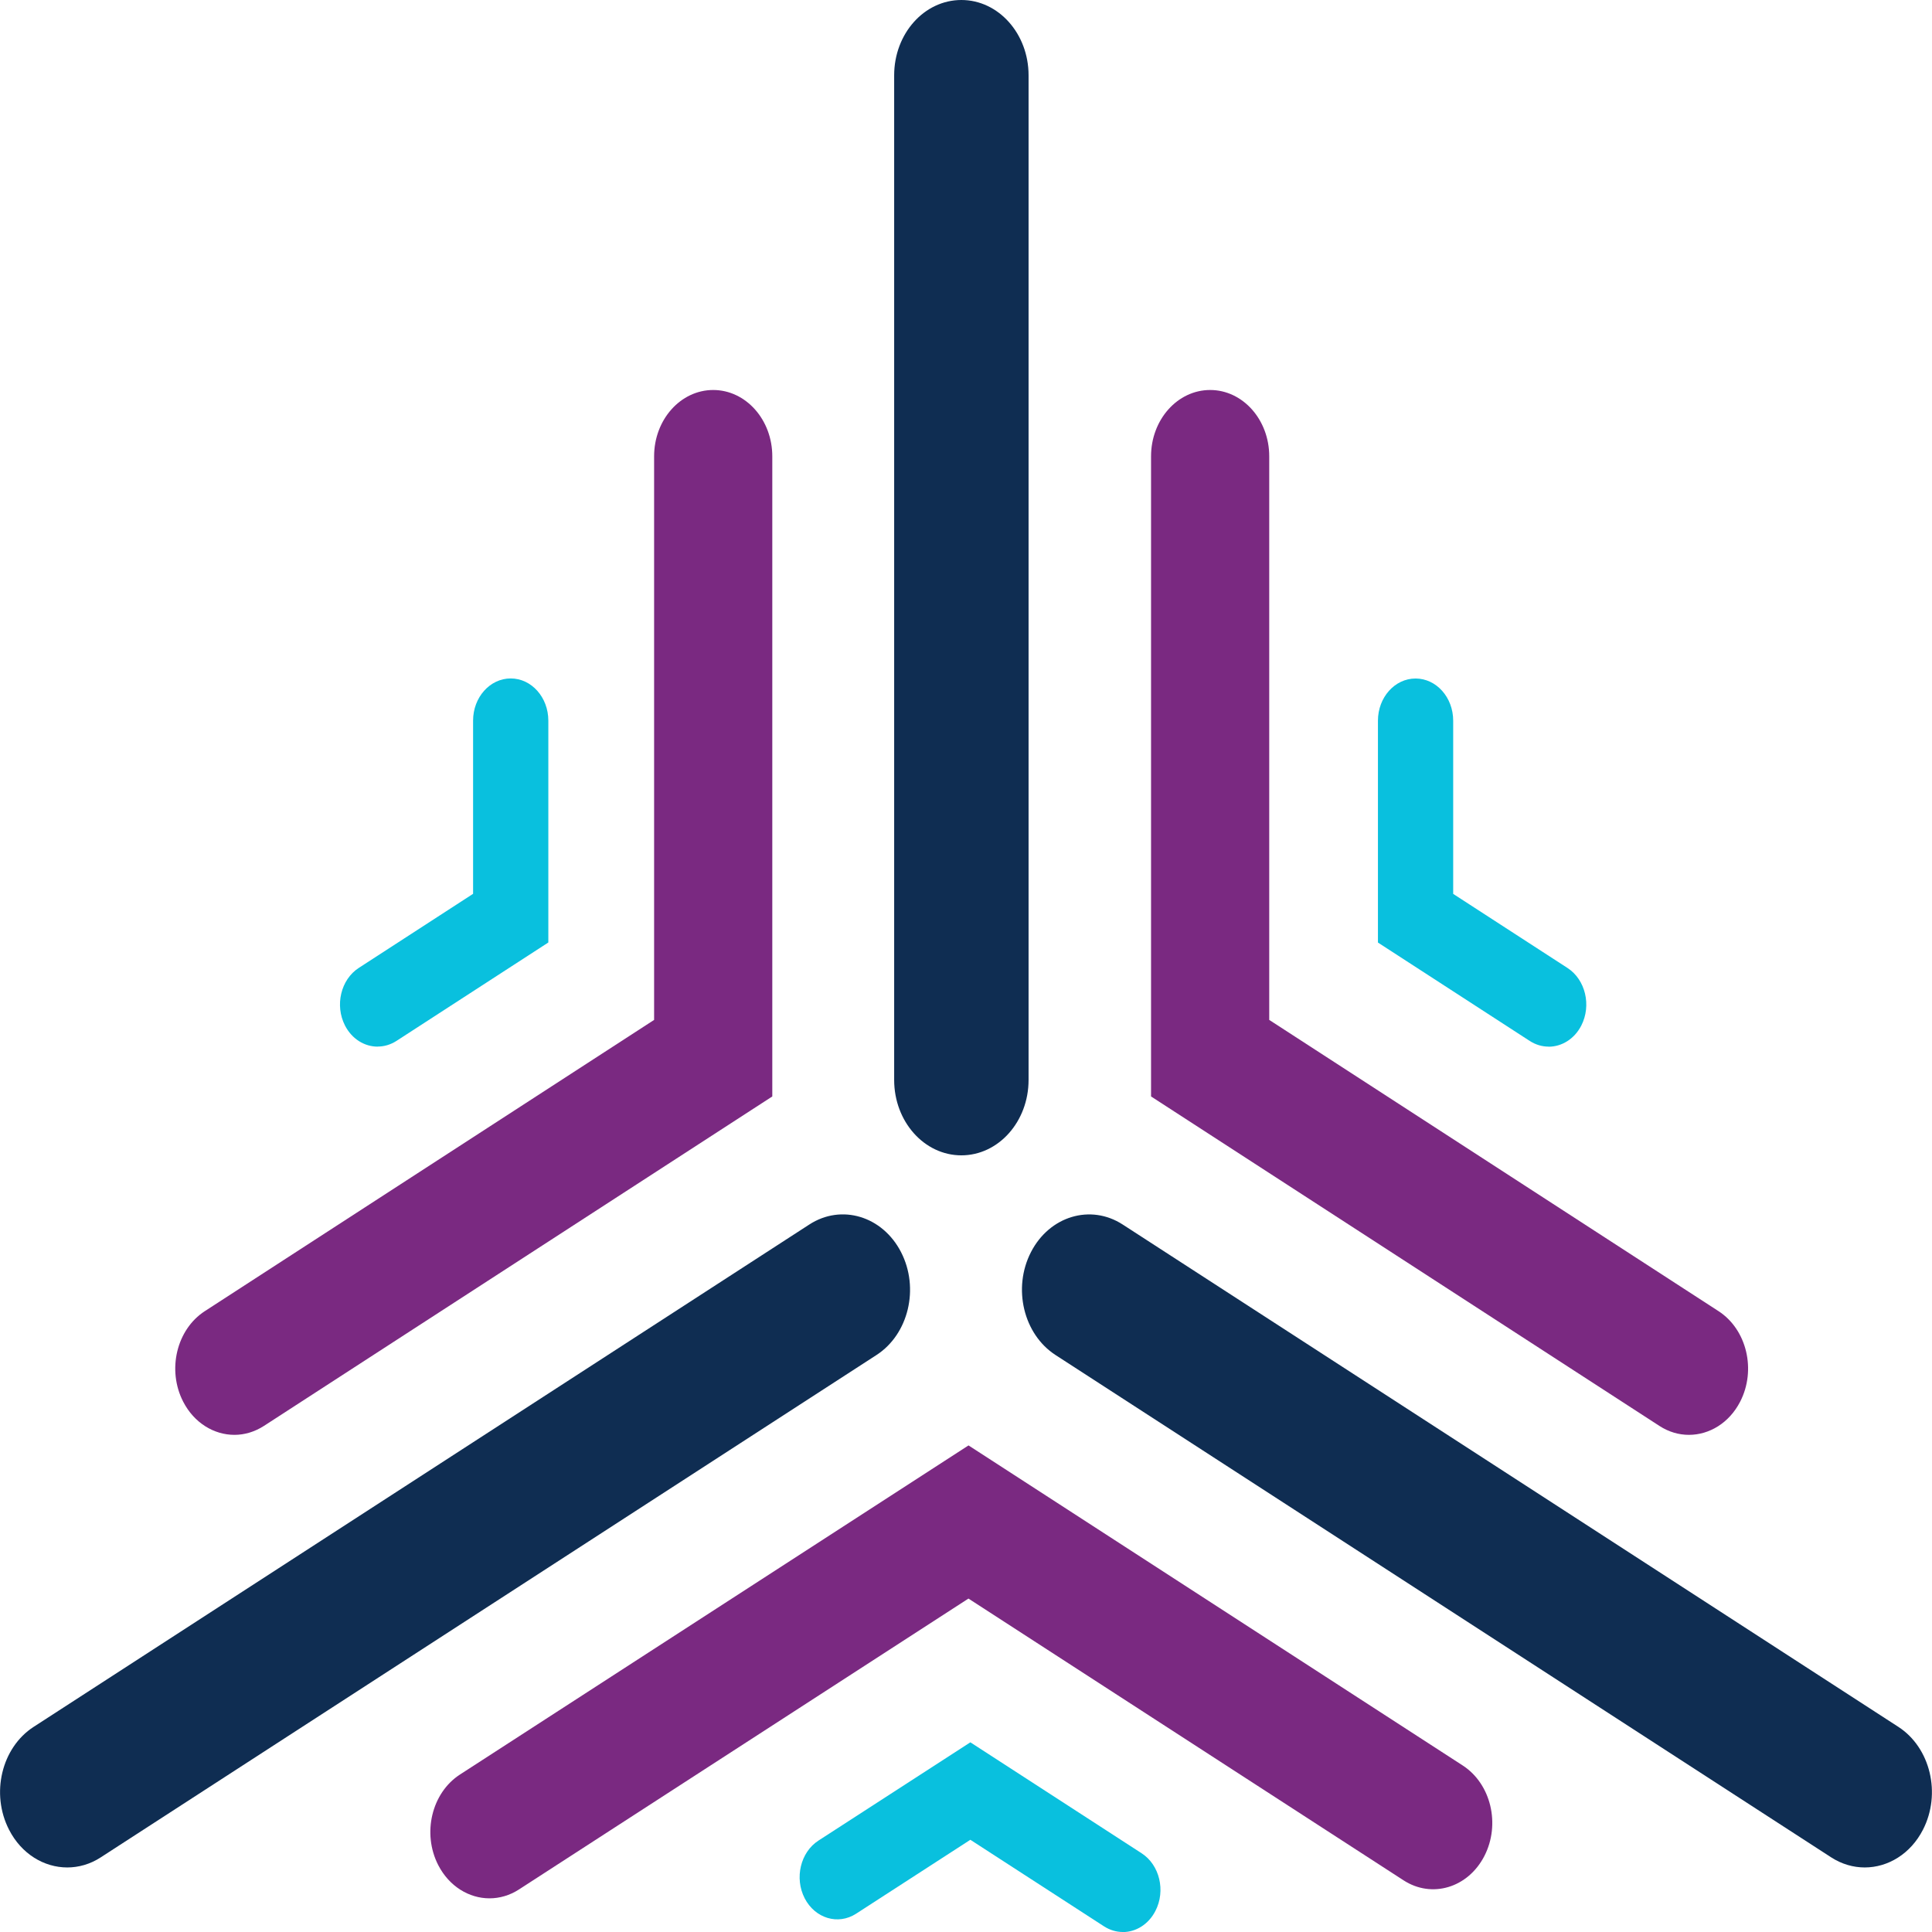 <?xml version="1.0" encoding="UTF-8"?>
<svg id="Layer_1" data-name="Layer 1" xmlns="http://www.w3.org/2000/svg" viewBox="0 0 283.46 283.46">
  <defs>
    <style>
      .cls-1 {
        fill: #7a2981;
      }

      .cls-1, .cls-2, .cls-3 {
        stroke-width: 0px;
      }

      .cls-2 {
        fill: #0f2d52;
      }

      .cls-3 {
        fill: #09c0de;
      }
    </style>
  </defs>
  <path class="cls-2" d="m141.05,169.51c-5.44,0-9.86-4.95-9.86-11.06V11.05c0-6.11,4.41-11.05,9.86-11.05s9.86,4.95,9.86,11.05v147.4c0,6.1-4.41,11.06-9.86,11.06Z"/>
  <path class="cls-2" d="m9.87,273.99c-3.41,0-6.72-1.98-8.54-5.53-2.72-5.29-1.11-12.05,3.61-15.1l113.8-73.7c4.71-3.06,10.74-1.24,13.46,4.05,2.72,5.29,1.11,12.05-3.61,15.1L14.78,272.51c-1.55,1.01-3.25,1.48-4.92,1.48Z"/>
  <path class="cls-2" d="m273.59,273.99c-1.67,0-3.37-.48-4.92-1.48l-113.8-73.7c-4.71-3.05-6.33-9.81-3.61-15.1,2.72-5.29,8.75-7.1,13.46-4.05l113.8,73.7c4.71,3.05,6.33,9.81,3.61,15.1-1.82,3.55-5.14,5.53-8.54,5.53Z"/>
  <path class="cls-1" d="m247.8,210.52c-1.47,0-2.96-.42-4.33-1.31l-74.59-48.34v-93.92c0-5.37,3.88-9.73,8.67-9.73s8.67,4.36,8.67,9.73v82.69l65.92,42.73c4.15,2.69,5.57,8.64,3.17,13.29-1.61,3.12-4.52,4.86-7.52,4.86Z"/>
  <path class="cls-1" d="m71.82,278.52c-3,0-5.91-1.75-7.52-4.87-2.39-4.65-.97-10.6,3.18-13.29l74.62-48.29,72.51,46.96c4.15,2.69,5.57,8.64,3.17,13.29-2.4,4.66-7.7,6.25-11.85,3.56l-63.84-41.34-65.95,42.68c-1.36.88-2.85,1.3-4.33,1.3Z"/>
  <path class="cls-1" d="m34.4,210.52c-3,0-5.91-1.74-7.52-4.86-2.4-4.65-.98-10.6,3.17-13.29l65.92-42.73v-82.69c0-5.37,3.88-9.73,8.67-9.73s8.67,4.36,8.67,9.73v93.92l-74.59,48.34c-1.37.88-2.86,1.31-4.33,1.31Z"/>
  <path class="cls-3" d="m227.21,153.56c-.94,0-1.89-.27-2.76-.83l-22.28-14.44v-32.55c0-3.42,2.47-6.19,5.52-6.19s5.52,2.77,5.52,6.19v25.41l16.77,10.87c2.64,1.71,3.54,5.5,2.02,8.46-1.02,1.98-2.88,3.09-4.78,3.09Z"/>
  <path class="cls-3" d="m164.74,283.46c-.94,0-1.89-.27-2.76-.83l-19.61-12.7-16.77,10.85c-2.64,1.7-6.01.69-7.54-2.27-1.52-2.96-.62-6.75,2.02-8.46l22.29-14.42,25.13,16.28c2.64,1.71,3.55,5.5,2.02,8.46-1.02,1.99-2.88,3.1-4.78,3.1Z"/>
  <path class="cls-3" d="m55.4,153.56c-1.91,0-3.76-1.11-4.78-3.09-1.52-2.96-.62-6.75,2.02-8.46l16.77-10.87v-25.41c0-3.42,2.47-6.19,5.52-6.19s5.52,2.77,5.52,6.19v32.55l-22.28,14.44c-.87.56-1.82.83-2.76.83Z"/>
</svg>